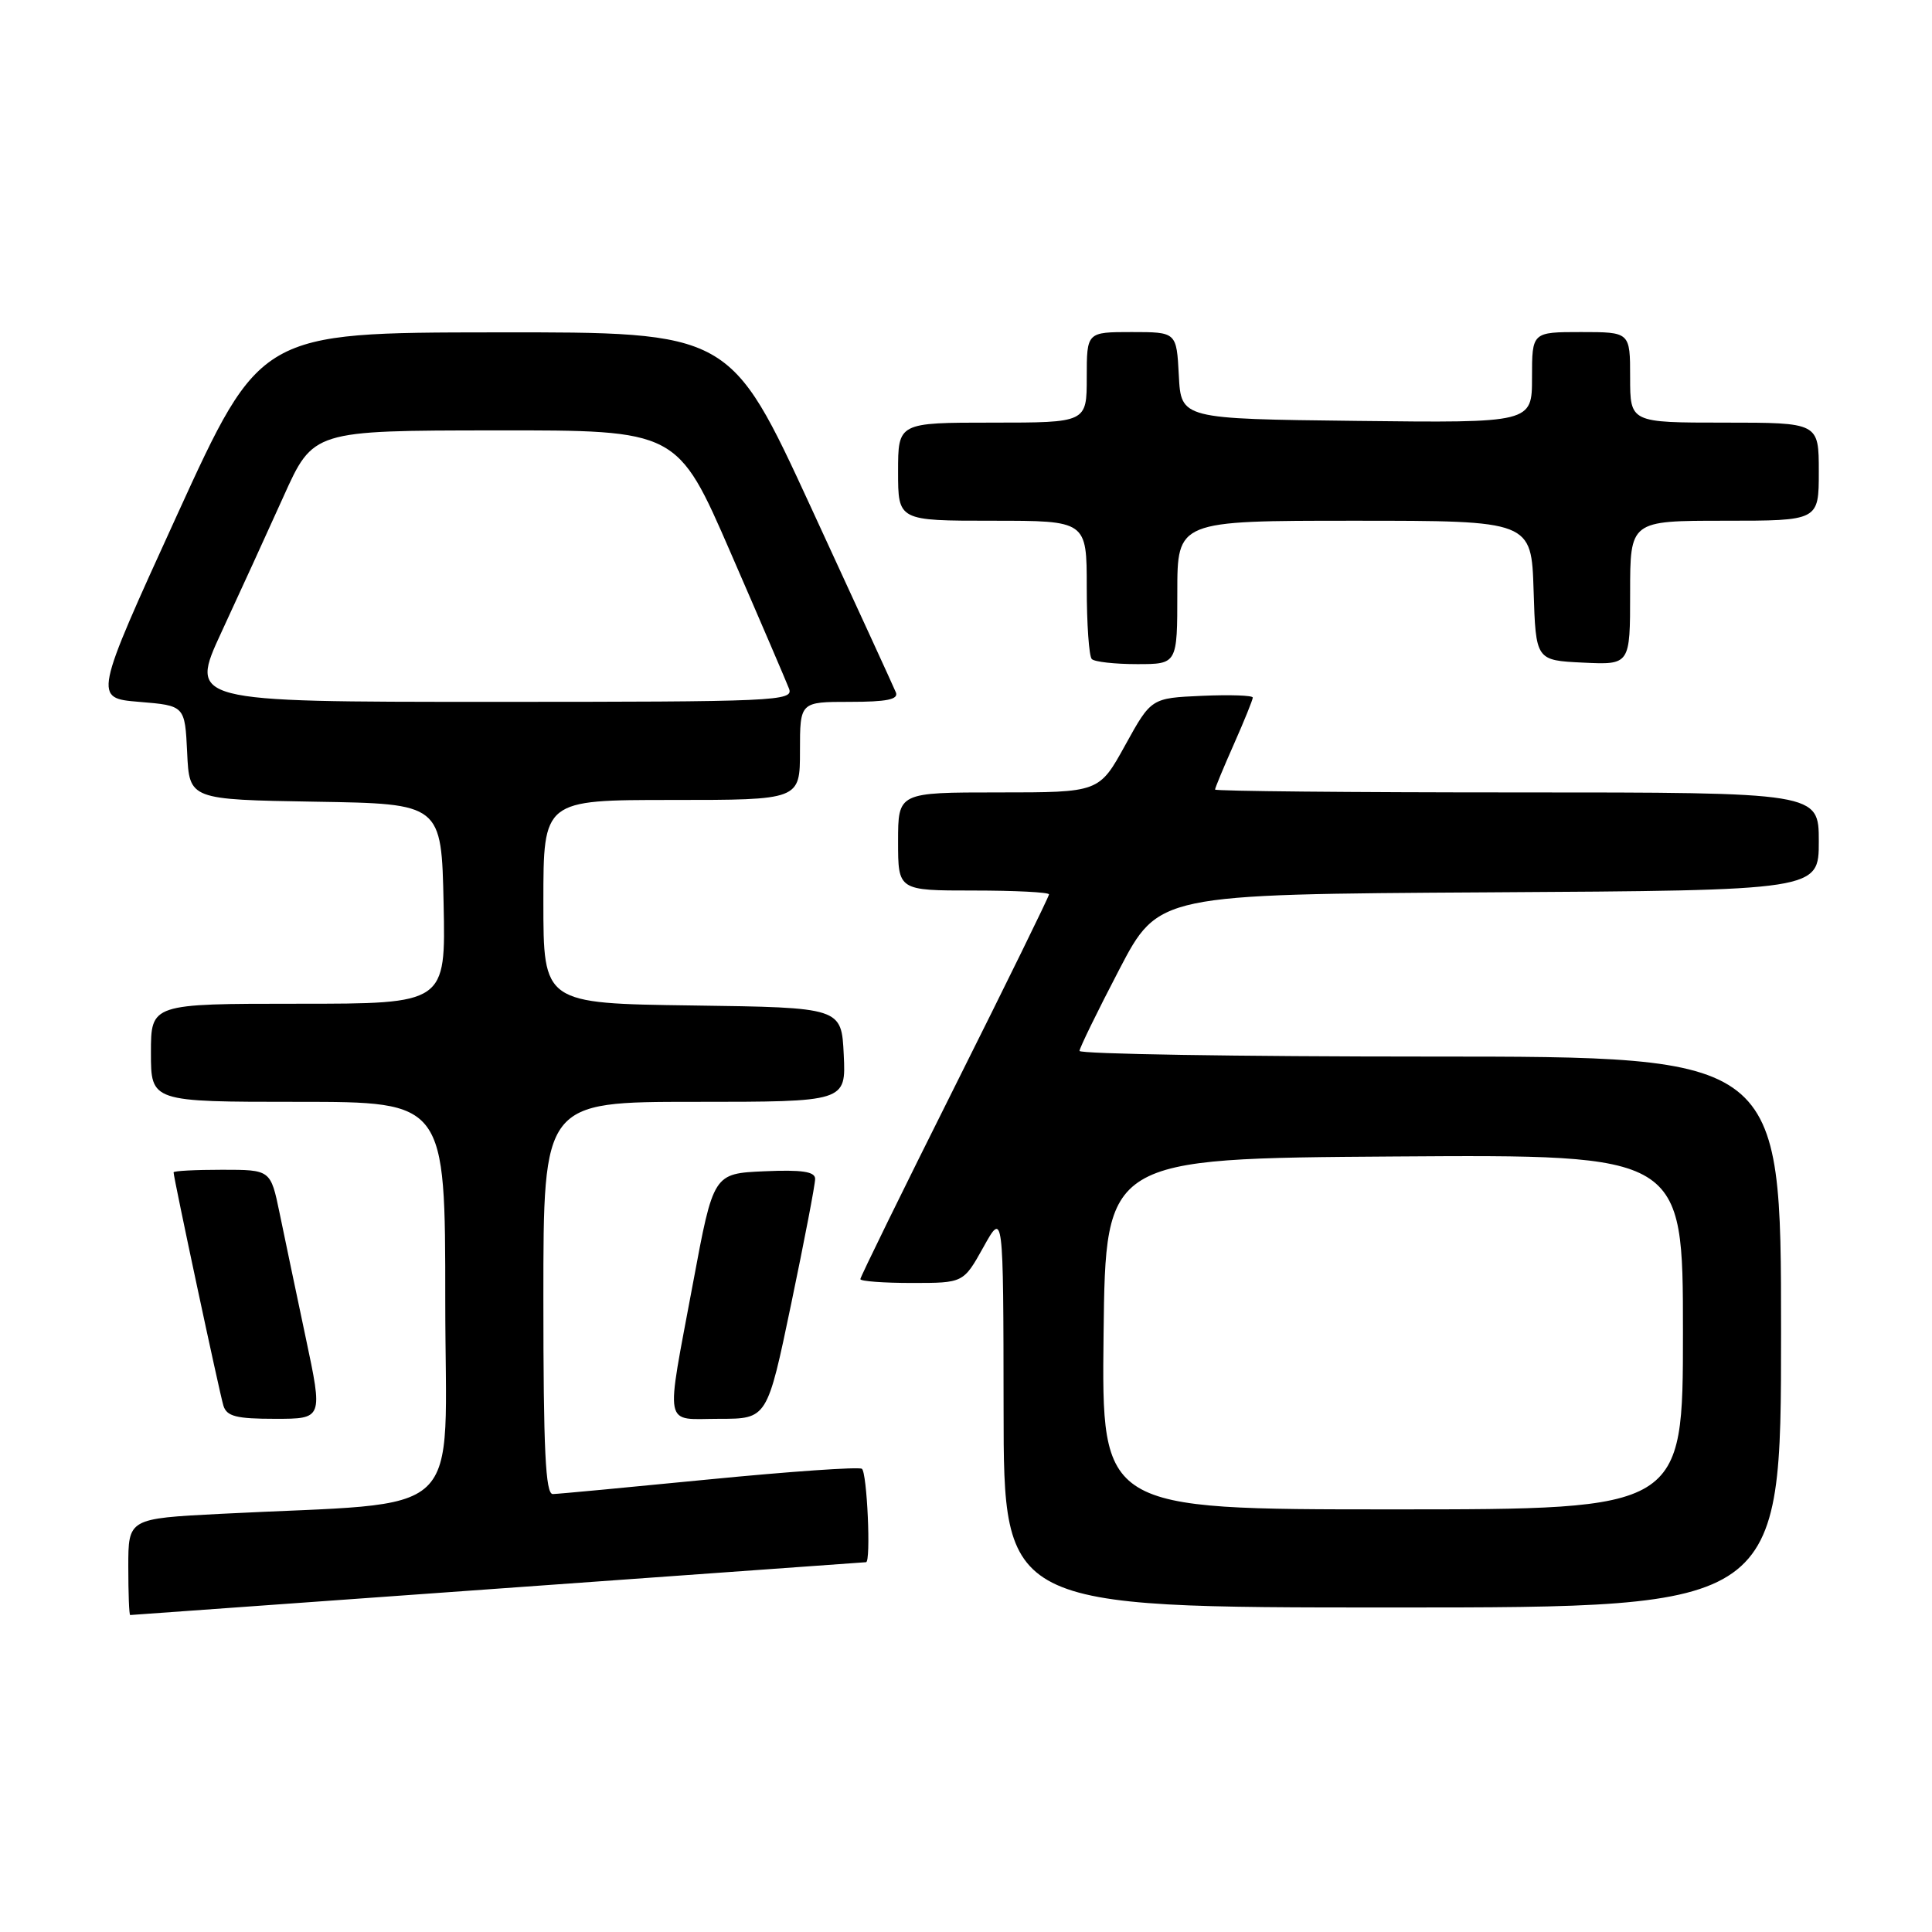 <?xml version="1.0" encoding="UTF-8" standalone="no"?>
<!DOCTYPE svg PUBLIC "-//W3C//DTD SVG 1.1//EN" "http://www.w3.org/Graphics/SVG/1.1/DTD/svg11.dtd" >
<svg xmlns="http://www.w3.org/2000/svg" xmlns:xlink="http://www.w3.org/1999/xlink" version="1.1" viewBox="0 0 256 256">
 <g >
 <path fill="currentColor"
d=" M 66.00 210.50 C 92.67 208.58 114.61 207.00 114.75 207.00 C 115.43 207.00 114.89 195.05 114.20 194.62 C 113.75 194.35 104.64 194.98 93.95 196.03 C 83.25 197.08 73.94 197.96 73.25 197.97 C 72.28 197.99 72.00 192.15 72.00 172.00 C 72.00 146.00 72.00 146.00 92.05 146.00 C 112.10 146.00 112.10 146.00 111.80 139.75 C 111.50 133.50 111.50 133.50 91.75 133.23 C 72.00 132.96 72.00 132.96 72.00 119.48 C 72.00 106.00 72.00 106.00 89.00 106.00 C 106.00 106.00 106.00 106.00 106.00 99.50 C 106.00 93.00 106.00 93.00 112.61 93.00 C 117.50 93.00 119.08 92.68 118.71 91.75 C 118.43 91.06 113.37 80.04 107.47 67.25 C 96.75 44.00 96.75 44.00 65.62 44.04 C 34.50 44.07 34.50 44.07 23.44 68.29 C 12.39 92.50 12.39 92.50 18.44 93.00 C 24.50 93.50 24.50 93.50 24.80 99.73 C 25.09 105.95 25.09 105.95 41.80 106.23 C 58.50 106.50 58.50 106.50 58.78 119.75 C 59.06 133.00 59.06 133.00 39.53 133.00 C 20.00 133.00 20.00 133.00 20.00 139.50 C 20.00 146.00 20.00 146.00 39.50 146.00 C 59.00 146.00 59.00 146.00 59.00 172.39 C 59.00 202.07 62.36 198.89 29.25 200.59 C 17.00 201.22 17.00 201.22 17.00 207.61 C 17.00 211.12 17.11 214.00 17.25 214.00 C 17.39 214.00 39.33 212.42 66.00 210.50 Z  M 236.00 176.50 C 236.00 140.00 236.00 140.00 189.50 140.00 C 163.93 140.00 143.02 139.66 143.04 139.25 C 143.06 138.84 145.42 134.00 148.29 128.50 C 153.50 118.50 153.50 118.50 197.25 118.24 C 241.00 117.98 241.00 117.98 241.00 111.49 C 241.00 105.00 241.00 105.00 201.00 105.00 C 179.00 105.00 161.00 104.83 161.00 104.62 C 161.00 104.42 162.12 101.71 163.50 98.60 C 164.88 95.49 166.00 92.71 166.00 92.43 C 166.00 92.14 162.97 92.04 159.27 92.20 C 152.54 92.50 152.54 92.50 149.09 98.75 C 145.64 105.00 145.64 105.00 132.32 105.00 C 119.00 105.00 119.00 105.00 119.00 111.50 C 119.00 118.00 119.00 118.00 129.00 118.00 C 134.50 118.00 139.00 118.23 139.00 118.51 C 139.00 118.79 133.38 130.26 126.50 144.00 C 119.62 157.74 114.00 169.21 114.00 169.49 C 114.00 169.77 117.07 170.00 120.83 170.00 C 127.66 170.00 127.66 170.00 130.31 165.25 C 132.95 160.50 132.95 160.50 132.98 186.75 C 133.00 213.00 133.00 213.00 184.50 213.00 C 236.00 213.00 236.00 213.00 236.00 176.50 Z  M 40.51 177.25 C 39.26 171.34 37.70 163.91 37.05 160.75 C 35.86 155.00 35.86 155.00 29.43 155.00 C 25.89 155.00 23.00 155.15 23.00 155.34 C 23.00 156.06 29.09 184.58 29.60 186.25 C 30.04 187.68 31.31 188.00 36.46 188.00 C 42.79 188.00 42.79 188.00 40.51 177.25 Z  M 104.84 172.75 C 106.59 164.36 108.02 156.92 108.01 156.20 C 108.00 155.24 106.26 154.98 101.27 155.20 C 94.53 155.50 94.53 155.50 91.83 170.00 C 88.16 189.71 87.82 188.00 95.33 188.00 C 101.66 188.00 101.66 188.00 104.84 172.75 Z  M 156.00 78.50 C 156.00 69.00 156.00 69.00 179.46 69.00 C 202.92 69.00 202.92 69.00 203.21 78.25 C 203.50 87.50 203.50 87.50 209.75 87.80 C 216.00 88.10 216.00 88.10 216.00 78.55 C 216.00 69.00 216.00 69.00 228.50 69.00 C 241.00 69.00 241.00 69.00 241.00 62.50 C 241.00 56.00 241.00 56.00 228.50 56.00 C 216.00 56.00 216.00 56.00 216.00 50.00 C 216.00 44.00 216.00 44.00 209.50 44.00 C 203.00 44.00 203.00 44.00 203.00 50.02 C 203.00 56.04 203.00 56.04 179.75 55.77 C 156.50 55.50 156.50 55.50 156.20 49.75 C 155.90 44.00 155.90 44.00 149.95 44.00 C 144.00 44.00 144.00 44.00 144.00 50.00 C 144.00 56.00 144.00 56.00 131.50 56.00 C 119.00 56.00 119.00 56.00 119.00 62.50 C 119.00 69.00 119.00 69.00 131.50 69.00 C 144.00 69.00 144.00 69.00 144.00 77.83 C 144.00 82.69 144.30 86.97 144.67 87.33 C 145.03 87.70 147.73 88.00 150.67 88.00 C 156.00 88.00 156.00 88.00 156.00 78.50 Z  M 29.35 83.75 C 31.71 78.66 35.41 70.57 37.57 65.78 C 41.50 57.05 41.50 57.05 65.63 57.03 C 89.76 57.00 89.76 57.00 96.82 73.25 C 100.71 82.19 104.18 90.29 104.55 91.25 C 105.18 92.90 102.89 93.00 65.14 93.00 C 25.07 93.00 25.07 93.00 29.35 83.75 Z  M 146.23 176.75 C 146.50 153.50 146.50 153.50 184.75 153.24 C 223.00 152.98 223.00 152.98 223.00 176.49 C 223.00 200.00 223.00 200.00 184.48 200.00 C 145.96 200.00 145.96 200.00 146.23 176.75 Z "/>
</g>
</svg>